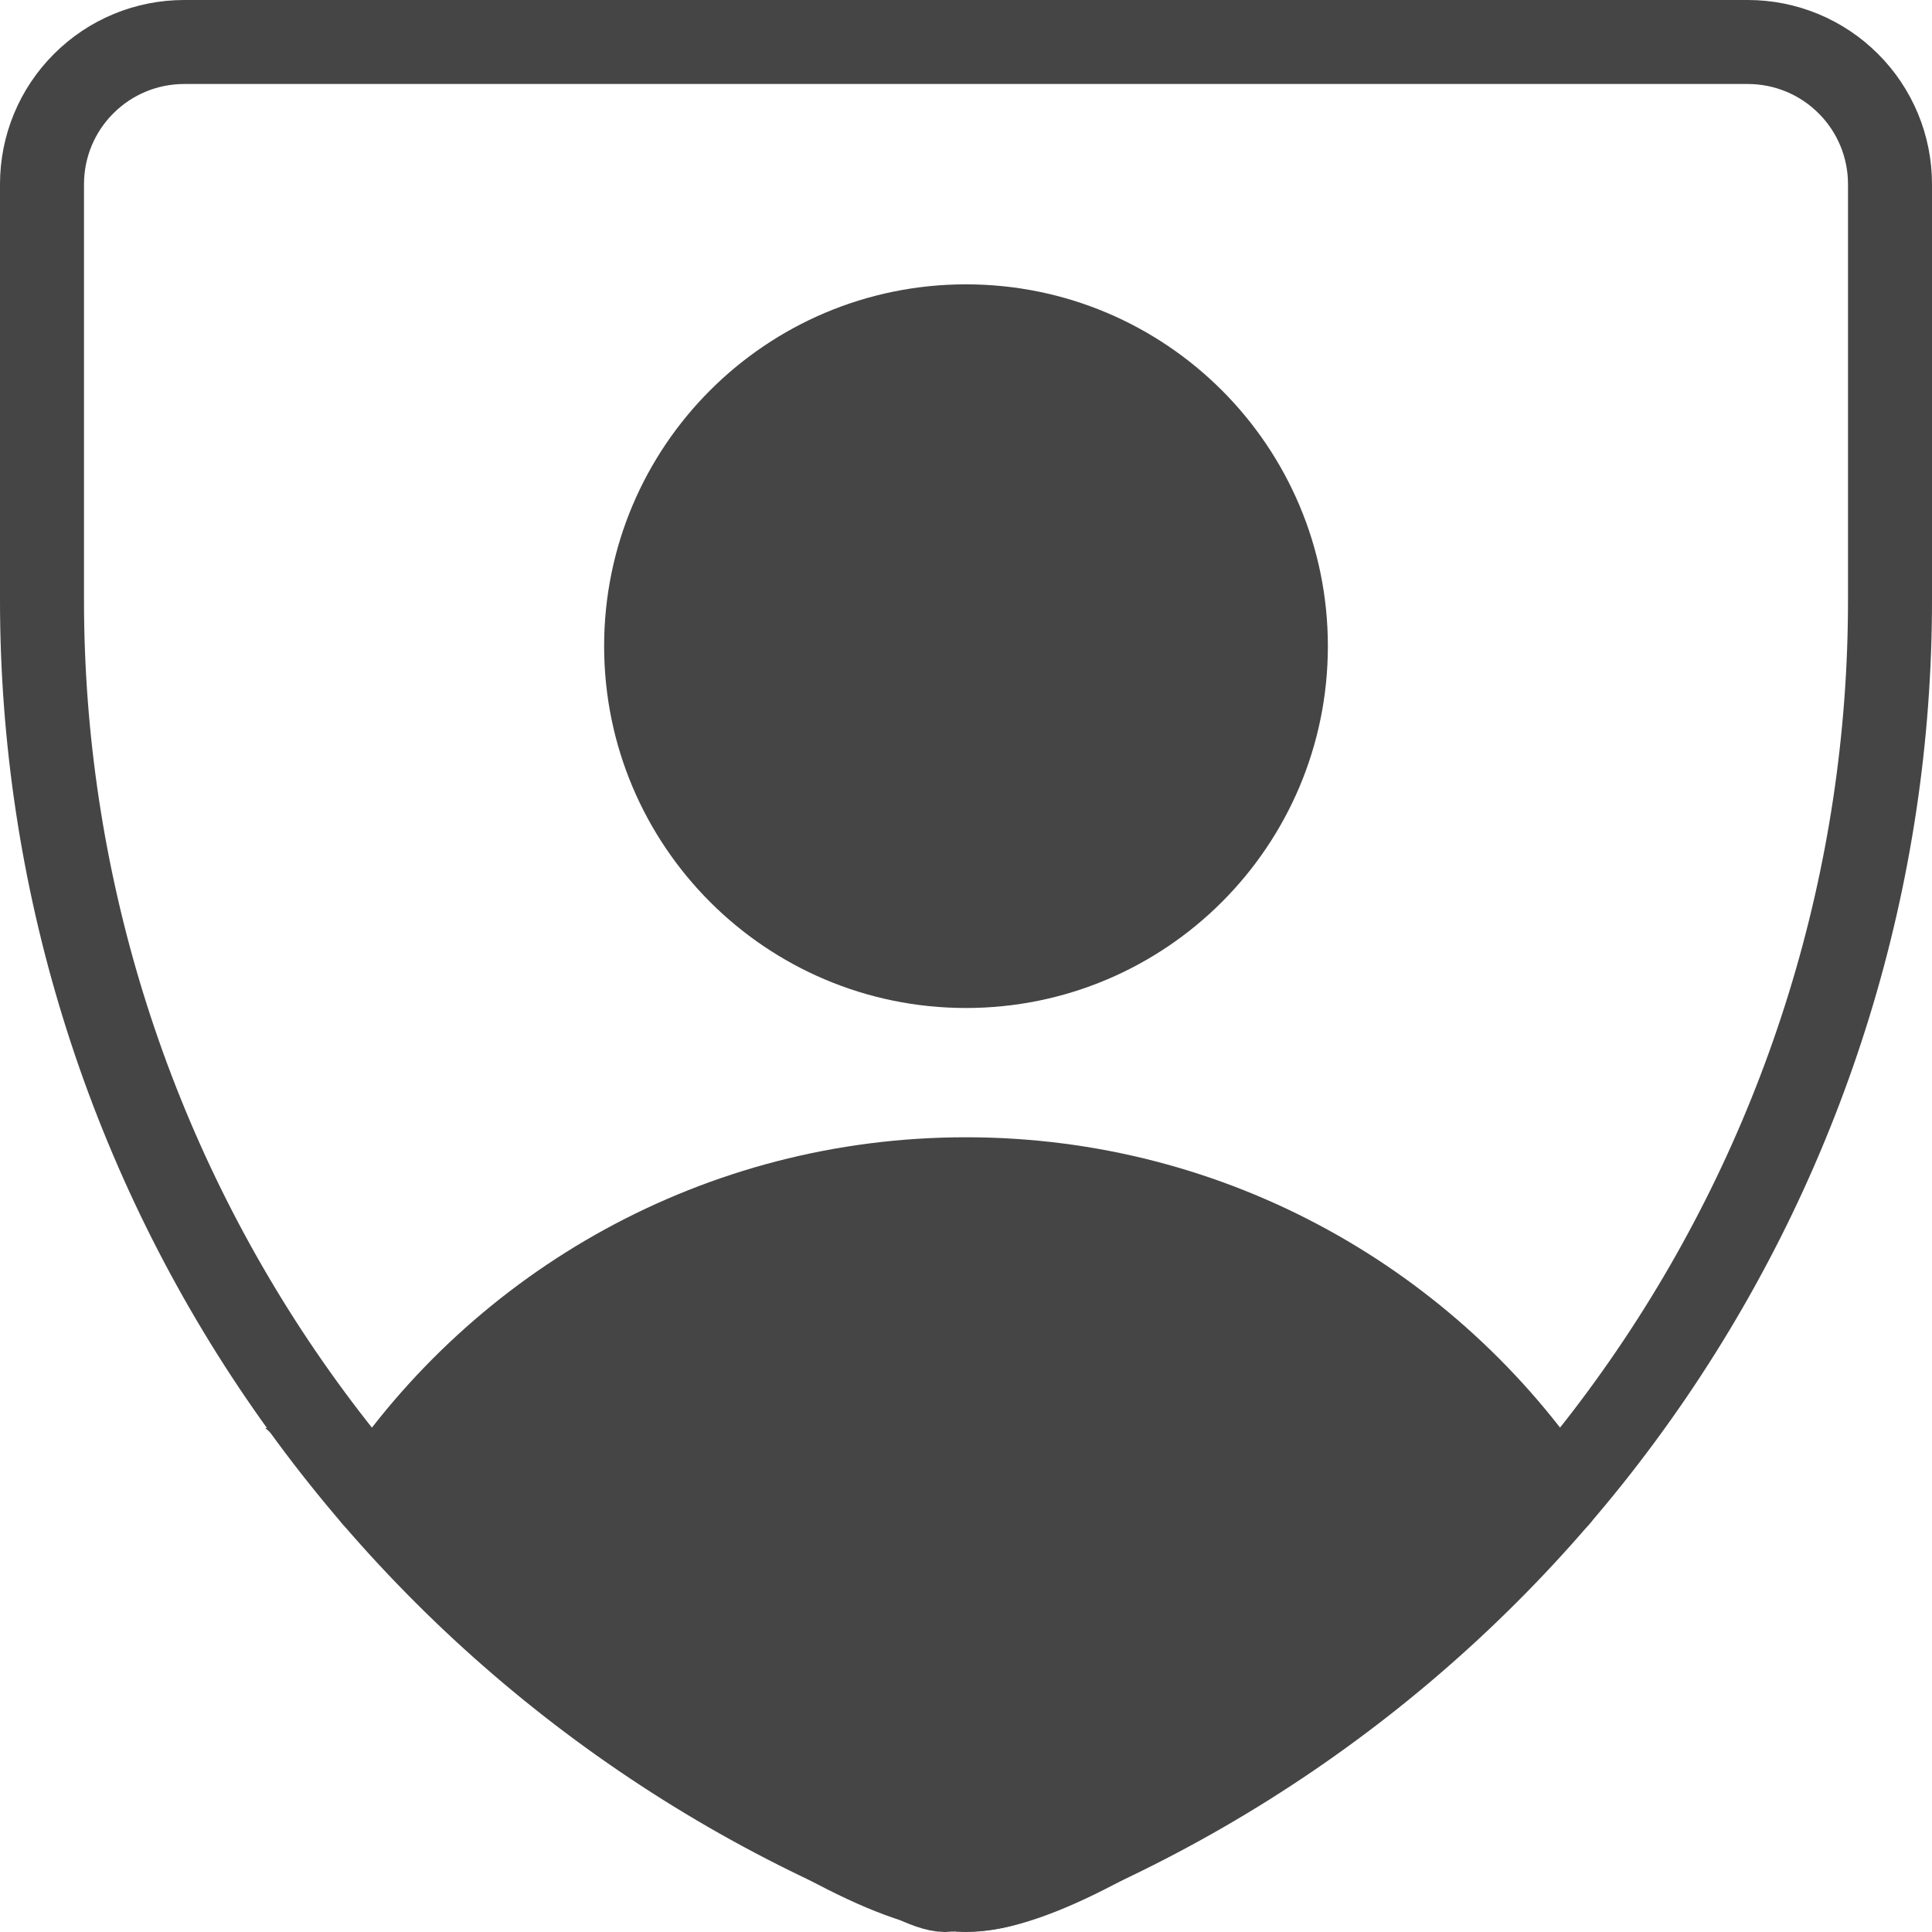 <svg xmlns="http://www.w3.org/2000/svg" width="23" height="23" viewBox="0 0 23 23" fill="none">
<path d="M12.109 22.381C11.717 22.533 11.283 22.533 10.891 22.381C7.829 21.181 5.2 19.086 3.346 16.369C1.493 13.652 0.501 10.44 0.5 7.151V2.192C0.5 1.743 0.678 1.313 0.996 0.996C1.313 0.678 1.743 0.5 2.192 0.5H20.808C21.256 0.5 21.687 0.678 22.004 0.996C22.322 1.313 22.5 1.743 22.5 2.192V7.134C22.503 10.426 21.512 13.642 19.658 16.362C17.805 19.082 15.174 21.18 12.109 22.381Z" stroke="#454545" stroke-linecap="round" stroke-linejoin="round"/>
<path d="M4.454 17.813C5.971 15.538 8.56 14.039 11.5 14.039C14.44 14.039 17.029 15.538 18.546 17.813" fill="#454545"/>
<path d="M4.454 17.813C5.971 15.538 8.56 14.039 11.5 14.039C14.44 14.039 17.029 15.538 18.546 17.813C16.864 19.375 13.1 22.5 11.5 22.5C9.9 22.5 6.136 19.375 4.454 17.813Z" stroke="#454545" stroke-linecap="round" stroke-linejoin="round"/>
<path d="M11.5 11.5C13.603 11.5 15.308 9.795 15.308 7.692C15.308 5.59 13.603 3.885 11.5 3.885C9.397 3.885 7.692 5.59 7.692 7.692C7.692 9.795 9.397 11.5 11.5 11.5Z" fill="#454545" stroke="#454545" stroke-linecap="round" stroke-linejoin="round"/>
<path d="M11.25 22.5C10.479 22.5 6.429 19.167 4.5 17.5H18C16.071 19.167 12.021 22.5 11.25 22.5Z" fill="#454545" stroke="#454545"/>
</svg>